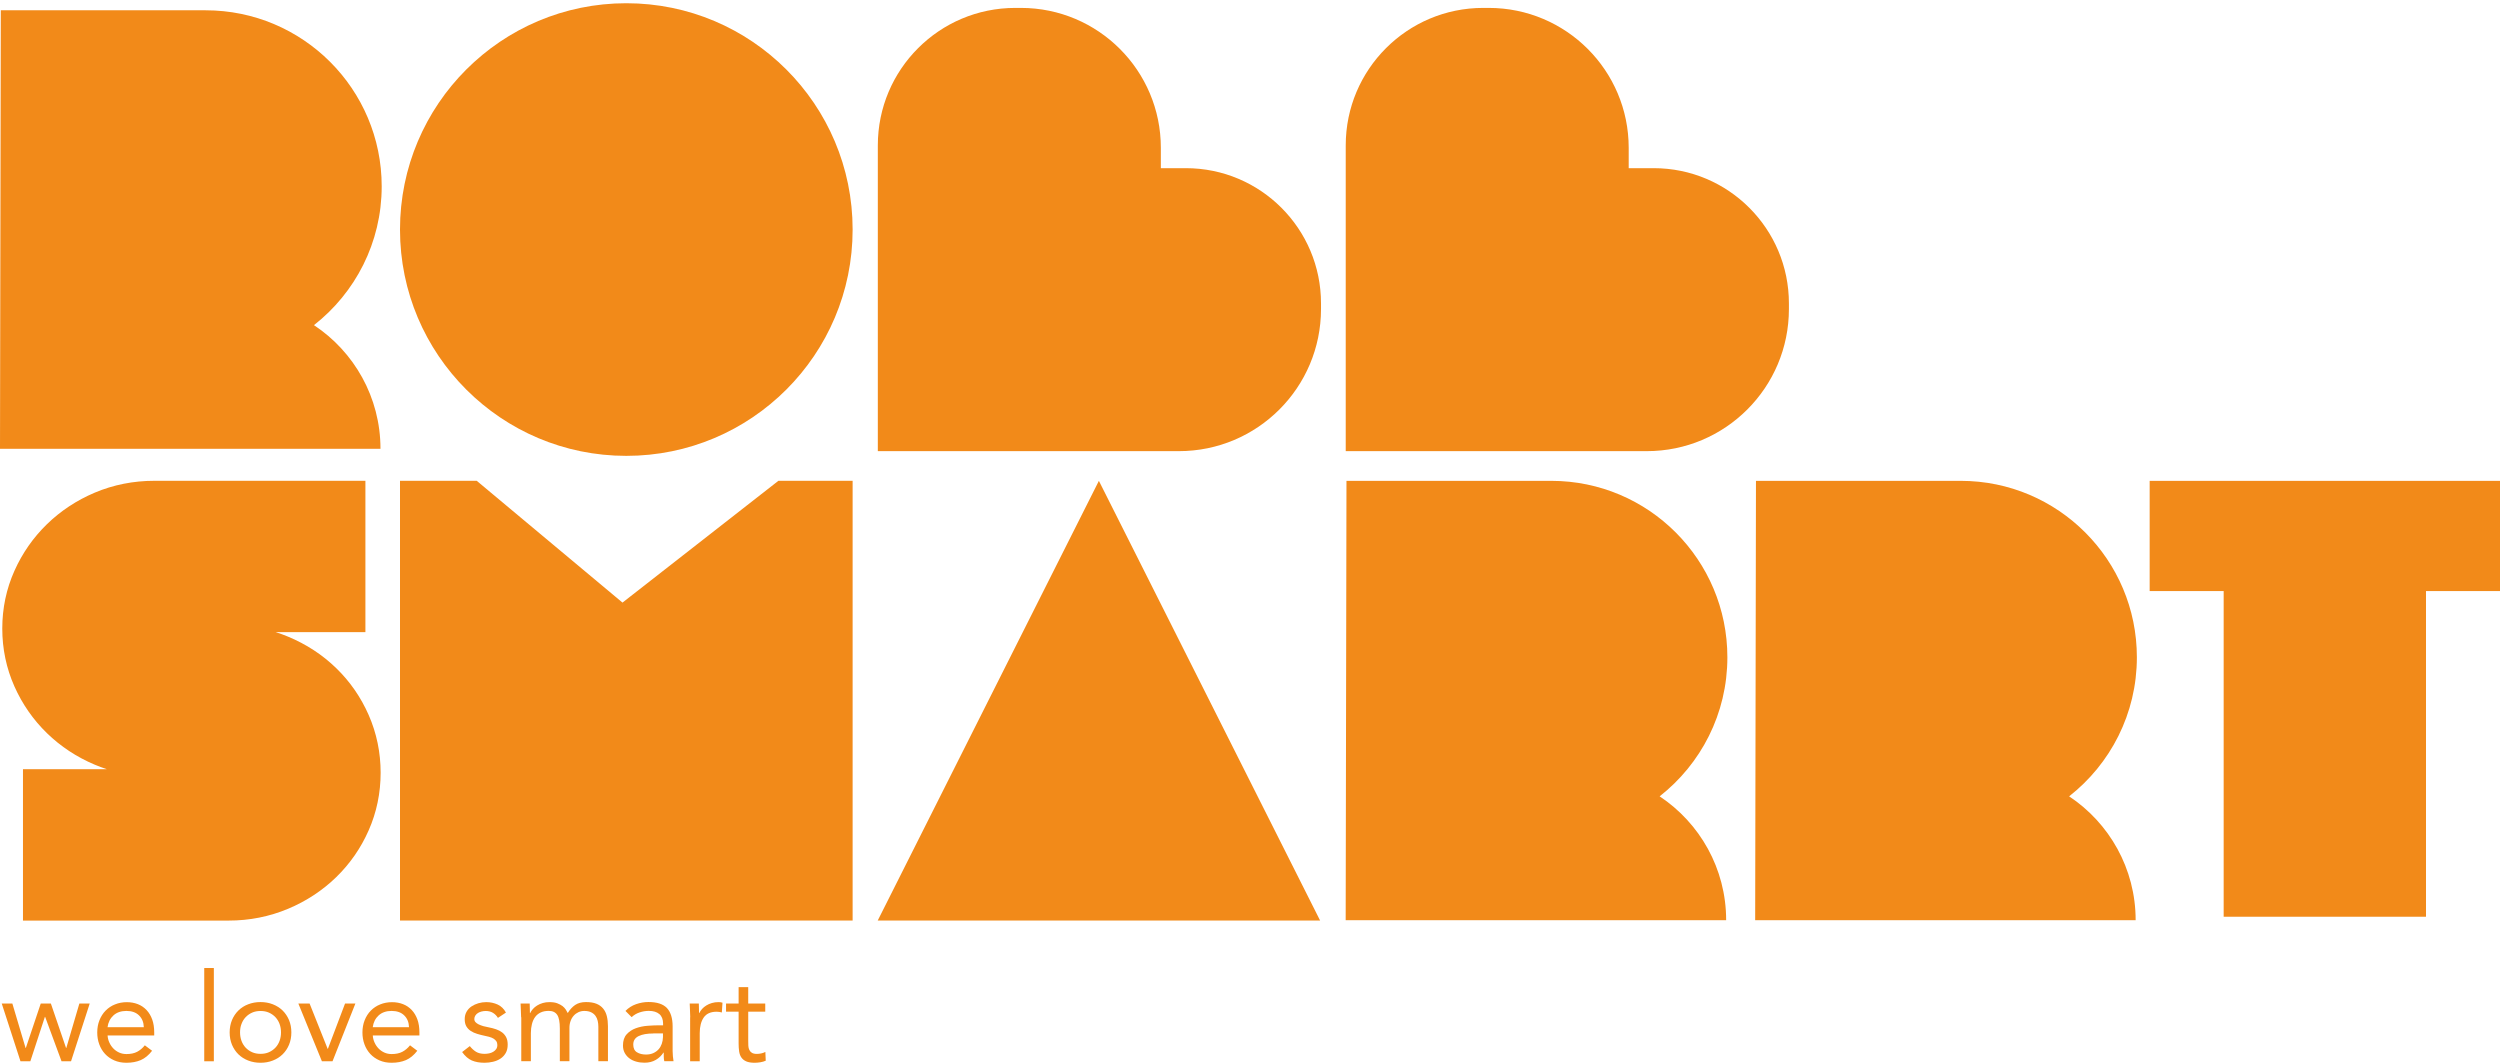 <?xml version="1.0" encoding="utf-8"?>
<!-- Generator: Adobe Illustrator 24.2.1, SVG Export Plug-In . SVG Version: 6.00 Build 0)  -->
<svg version="1.1" id="Laag_1" xmlns="http://www.w3.org/2000/svg" xmlns:xlink="http://www.w3.org/1999/xlink" x="0px" y="0px"
	 viewBox="0 0 471.25 200.33" style="enable-background:new 0 0 471.25 200.33;" xml:space="preserve">
<style type="text/css">
	.st0{fill:#F28A19;}
</style>
<path class="st0" d="M311.72,31.7h-4.71v-3.83c0-14.57-11.81-26.38-26.38-26.38h-1.05c-14.31,0-25.91,11.6-25.91,25.91v4.3v53.34
	h53.34h3.41c14.8,0,26.79-12,26.79-26.79V57.2C337.21,43.12,325.8,31.7,311.72,31.7"/>
<path class="st0" d="M118.06,0.61c-23.56,0-42.66,19.1-42.66,42.66c0,23.56,19.1,42.66,42.66,42.66c23.56,0,42.66-19.1,42.66-42.66
	C160.72,19.71,141.62,0.61,118.06,0.61"/>
<path class="st0" d="M38.75,1.94H0.15L0,84.6h71.72v0c0-9.74-4.99-18.31-12.54-23.31c7.77-6.08,12.77-15.53,12.77-26.16
	C71.95,16.8,57.08,1.94,38.75,1.94"/>
<path class="st0" d="M292.41,90.64h-38.6l-0.15,82.82h71.72v0c0-9.76-4.99-18.34-12.54-23.35c7.77-6.09,12.77-15.56,12.77-26.21
	C325.61,105.53,310.75,90.64,292.41,90.64"/>
<path class="st0" d="M369.6,90.64h-38.6l-0.15,82.82h71.72v0c0-9.76-4.99-18.34-12.54-23.35c7.77-6.09,12.77-15.56,12.77-26.21
	C402.8,105.53,387.94,90.64,369.6,90.64"/>
<path class="st0" d="M223.53,31.7h-4.71v-3.83c0-14.57-11.81-26.38-26.38-26.38h-1.06c-14.31,0-25.91,11.6-25.91,25.91v4.3v53.34
	h53.34h3.41c14.8,0,26.79-12,26.79-26.79V57.2C249.02,43.12,237.61,31.7,223.53,31.7"/>
<g>
	<path class="st0" d="M13.39,200.05H11.6l-3.09-8.37H8.46l-2.74,8.37H3.86l-3.53-10.88h2l2.49,8.37h0.05l2.81-8.37h1.91l2.86,8.37
		h0.05l2.46-8.37h1.95L13.39,200.05z"/>
	<path class="st0" d="M28.67,198.07c-0.65,0.84-1.36,1.42-2.14,1.76c-0.78,0.33-1.67,0.5-2.7,0.5c-0.85,0-1.62-0.15-2.3-0.45
		c-0.68-0.3-1.26-0.71-1.73-1.22c-0.47-0.51-0.84-1.12-1.09-1.81c-0.26-0.7-0.38-1.44-0.38-2.23c0-0.84,0.14-1.61,0.42-2.31
		c0.28-0.71,0.67-1.31,1.16-1.81c0.5-0.5,1.08-0.9,1.77-1.17c0.68-0.28,1.43-0.42,2.23-0.42c0.76,0,1.46,0.13,2.09,0.38
		c0.64,0.25,1.18,0.63,1.64,1.12c0.46,0.49,0.81,1.09,1.06,1.79c0.25,0.71,0.37,1.51,0.37,2.41v0.58h-8.79
		c0.03,0.46,0.14,0.91,0.34,1.34c0.19,0.43,0.45,0.8,0.76,1.12c0.31,0.32,0.67,0.57,1.09,0.76c0.42,0.19,0.88,0.28,1.37,0.28
		c0.79,0,1.46-0.14,2-0.42c0.54-0.28,1.03-0.69,1.46-1.23L28.67,198.07z M27.11,193.63c-0.03-0.93-0.33-1.67-0.91-2.23
		c-0.57-0.56-1.36-0.84-2.37-0.84c-1.01,0-1.82,0.28-2.44,0.84c-0.62,0.56-0.99,1.3-1.12,2.23H27.11z"/>
	<path class="st0" d="M38.5,182.47h1.81v17.58H38.5V182.47z"/>
	<path class="st0" d="M43.29,194.61c0-0.85,0.15-1.63,0.44-2.33c0.29-0.7,0.7-1.3,1.21-1.8c0.51-0.5,1.12-0.9,1.84-1.17
		c0.71-0.28,1.49-0.42,2.33-0.42c0.84,0,1.61,0.14,2.32,0.42c0.71,0.28,1.33,0.67,1.84,1.17c0.51,0.5,0.91,1.1,1.21,1.8
		c0.29,0.7,0.44,1.47,0.44,2.33s-0.15,1.63-0.44,2.33c-0.29,0.7-0.7,1.3-1.21,1.8c-0.51,0.5-1.12,0.89-1.84,1.17
		c-0.71,0.28-1.49,0.42-2.32,0.42c-0.84,0-1.61-0.14-2.33-0.42c-0.71-0.28-1.33-0.67-1.84-1.17c-0.51-0.5-0.91-1.1-1.21-1.8
		C43.44,196.23,43.29,195.46,43.29,194.61z M45.25,194.61c0,0.57,0.09,1.1,0.27,1.59c0.18,0.49,0.44,0.91,0.78,1.28
		c0.34,0.36,0.75,0.65,1.22,0.86c0.47,0.21,1,0.31,1.59,0.31c0.59,0,1.12-0.1,1.59-0.31c0.47-0.21,0.88-0.5,1.22-0.86
		c0.34-0.36,0.6-0.79,0.78-1.28c0.18-0.49,0.27-1.02,0.27-1.59s-0.09-1.1-0.27-1.59c-0.18-0.49-0.44-0.91-0.78-1.28
		c-0.34-0.36-0.75-0.65-1.22-0.86c-0.47-0.21-1-0.31-1.59-0.31c-0.59,0-1.12,0.1-1.59,0.31c-0.47,0.21-0.88,0.5-1.22,0.86
		c-0.34,0.36-0.6,0.79-0.78,1.28C45.33,193.5,45.25,194.03,45.25,194.61z"/>
	<path class="st0" d="M62.68,200.05h-2l-4.44-10.88h2.12l3.4,8.53h0.05l3.23-8.53h1.95L62.68,200.05z"/>
	<path class="st0" d="M78.66,198.07c-0.65,0.84-1.36,1.42-2.14,1.76c-0.78,0.33-1.67,0.5-2.7,0.5c-0.85,0-1.62-0.15-2.3-0.45
		c-0.68-0.3-1.26-0.71-1.73-1.22c-0.47-0.51-0.84-1.12-1.09-1.81c-0.26-0.7-0.38-1.44-0.38-2.23c0-0.84,0.14-1.61,0.42-2.31
		c0.28-0.71,0.67-1.31,1.16-1.81c0.5-0.5,1.08-0.9,1.77-1.17c0.68-0.28,1.43-0.42,2.23-0.42c0.76,0,1.46,0.13,2.09,0.38
		c0.64,0.25,1.18,0.63,1.64,1.12c0.46,0.49,0.81,1.09,1.06,1.79c0.25,0.71,0.37,1.51,0.37,2.41v0.58h-8.79
		c0.03,0.46,0.14,0.91,0.34,1.34c0.19,0.43,0.45,0.8,0.76,1.12c0.31,0.32,0.67,0.57,1.09,0.76c0.42,0.19,0.88,0.28,1.37,0.28
		c0.79,0,1.46-0.14,2-0.42c0.54-0.28,1.03-0.69,1.46-1.23L78.66,198.07z M77.1,193.63c-0.03-0.93-0.33-1.67-0.91-2.23
		c-0.57-0.56-1.36-0.84-2.37-0.84c-1.01,0-1.82,0.28-2.44,0.84c-0.62,0.56-0.99,1.3-1.12,2.23H77.1z"/>
	<path class="st0" d="M88.56,197.19c0.36,0.45,0.75,0.81,1.17,1.07c0.43,0.26,0.96,0.39,1.62,0.39c0.28,0,0.56-0.03,0.85-0.09
		c0.29-0.06,0.55-0.16,0.78-0.3c0.23-0.14,0.42-0.31,0.56-0.52c0.14-0.21,0.21-0.46,0.21-0.76c0-0.29-0.07-0.53-0.2-0.72
		c-0.13-0.19-0.31-0.34-0.52-0.48c-0.22-0.13-0.47-0.24-0.74-0.31c-0.28-0.08-0.57-0.15-0.86-0.21c-0.51-0.11-1-0.23-1.46-0.37
		c-0.46-0.14-0.87-0.32-1.22-0.55c-0.35-0.22-0.63-0.52-0.84-0.87c-0.21-0.36-0.31-0.81-0.31-1.37c0-0.53,0.12-0.99,0.35-1.39
		c0.23-0.4,0.54-0.74,0.93-1c0.39-0.26,0.82-0.46,1.3-0.6c0.48-0.14,0.98-0.21,1.49-0.21c0.77,0,1.49,0.16,2.15,0.46
		c0.66,0.31,1.17,0.81,1.55,1.51l-1.51,1c-0.23-0.39-0.54-0.7-0.92-0.94c-0.38-0.24-0.84-0.36-1.38-0.36c-0.25,0-0.5,0.03-0.76,0.09
		c-0.26,0.06-0.48,0.16-0.69,0.28c-0.2,0.12-0.37,0.28-0.5,0.48c-0.13,0.19-0.2,0.42-0.2,0.66c0,0.23,0.07,0.43,0.22,0.59
		c0.15,0.16,0.35,0.31,0.6,0.43c0.26,0.12,0.55,0.23,0.88,0.33c0.33,0.09,0.68,0.17,1.03,0.23c0.48,0.09,0.94,0.21,1.37,0.36
		c0.43,0.15,0.81,0.34,1.14,0.59c0.33,0.25,0.58,0.56,0.77,0.93c0.19,0.37,0.28,0.83,0.28,1.37c0,0.62-0.12,1.15-0.37,1.58
		c-0.25,0.43-0.58,0.79-0.99,1.06c-0.41,0.27-0.88,0.47-1.4,0.59c-0.52,0.12-1.05,0.19-1.59,0.19c-0.93,0-1.73-0.14-2.41-0.43
		c-0.67-0.29-1.28-0.82-1.83-1.59L88.56,197.19z"/>
	<path class="st0" d="M98.23,191.75c0-0.5-0.02-0.96-0.05-1.39c-0.03-0.43-0.05-0.83-0.05-1.19h1.72c0,0.29,0.01,0.59,0.02,0.88
		c0.02,0.29,0.02,0.6,0.02,0.91h0.05c0.12-0.26,0.3-0.52,0.52-0.77c0.22-0.25,0.49-0.47,0.8-0.66c0.31-0.19,0.66-0.35,1.05-0.46
		c0.39-0.12,0.81-0.17,1.26-0.17c0.59,0,1.08,0.07,1.48,0.22c0.39,0.15,0.72,0.33,0.99,0.53c0.26,0.21,0.47,0.43,0.62,0.67
		c0.15,0.24,0.27,0.45,0.36,0.64c0.4-0.65,0.87-1.16,1.39-1.52c0.53-0.36,1.21-0.55,2.05-0.55c0.77,0,1.43,0.1,1.95,0.31
		c0.53,0.21,0.95,0.51,1.28,0.91c0.33,0.39,0.56,0.88,0.7,1.44c0.14,0.57,0.21,1.2,0.21,1.89v6.6h-1.81v-6.51
		c0-0.37-0.04-0.74-0.12-1.09c-0.08-0.36-0.22-0.67-0.42-0.95c-0.2-0.28-0.47-0.5-0.81-0.67c-0.34-0.17-0.78-0.26-1.3-0.26
		c-0.39,0-0.75,0.08-1.09,0.23c-0.34,0.16-0.64,0.37-0.89,0.65c-0.26,0.28-0.46,0.62-0.6,1.01c-0.15,0.4-0.22,0.83-0.22,1.31v6.28
		h-1.81v-6.16c0-1.21-0.16-2.07-0.49-2.57c-0.33-0.5-0.86-0.76-1.6-0.76c-0.59,0-1.1,0.1-1.52,0.3c-0.43,0.2-0.78,0.49-1.05,0.86
		c-0.27,0.37-0.47,0.81-0.6,1.33c-0.13,0.51-0.2,1.08-0.2,1.7v5.3h-1.81V191.75z"/>
	<path class="st0" d="M117.9,190.56c0.56-0.57,1.22-1,1.99-1.27c0.77-0.27,1.55-0.41,2.34-0.41c1.61,0,2.77,0.38,3.49,1.14
		c0.71,0.76,1.07,1.92,1.07,3.46v4.67c0,0.31,0.02,0.63,0.05,0.97c0.03,0.33,0.07,0.64,0.12,0.92h-1.74
		c-0.06-0.25-0.1-0.52-0.1-0.83c-0.01-0.3-0.01-0.57-0.01-0.8h-0.05c-0.36,0.56-0.83,1.02-1.43,1.37c-0.6,0.36-1.31,0.54-2.15,0.54
		c-0.56,0-1.08-0.07-1.57-0.21c-0.49-0.14-0.91-0.34-1.28-0.62c-0.36-0.27-0.65-0.61-0.87-1.01c-0.22-0.4-0.33-0.87-0.33-1.4
		c0-0.9,0.23-1.6,0.7-2.12c0.46-0.51,1.04-0.89,1.73-1.14c0.69-0.25,1.43-0.4,2.23-0.46c0.8-0.06,1.53-0.09,2.2-0.09h0.7v-0.33
		c0-0.79-0.24-1.39-0.71-1.79c-0.47-0.4-1.14-0.6-1.99-0.6c-0.59,0-1.17,0.1-1.73,0.29c-0.57,0.19-1.07,0.49-1.5,0.89L117.9,190.56z
		 M123.16,194.81c-1.16,0-2.08,0.16-2.77,0.49c-0.68,0.33-1.02,0.86-1.02,1.6c0,0.68,0.23,1.17,0.69,1.45
		c0.46,0.29,1.03,0.43,1.71,0.43c0.53,0,0.99-0.09,1.38-0.27c0.4-0.18,0.72-0.42,0.99-0.71c0.26-0.29,0.46-0.64,0.6-1.03
		c0.14-0.4,0.22-0.82,0.23-1.27v-0.7H123.16z"/>
	<path class="st0" d="M130.11,191.75c0-0.5-0.02-0.96-0.05-1.39c-0.03-0.43-0.05-0.83-0.05-1.19h1.72c0,0.29,0.01,0.59,0.02,0.88
		c0.02,0.29,0.02,0.6,0.02,0.91h0.05c0.12-0.26,0.3-0.52,0.52-0.77c0.22-0.25,0.49-0.47,0.8-0.66c0.31-0.19,0.66-0.35,1.05-0.46
		c0.39-0.12,0.81-0.17,1.26-0.17c0.12,0,0.25,0.01,0.37,0.02c0.12,0.02,0.25,0.05,0.37,0.09l-0.12,1.84
		c-0.31-0.09-0.64-0.14-0.98-0.14c-1.12,0-1.93,0.36-2.43,1.08c-0.5,0.72-0.76,1.71-0.76,2.96v5.3h-1.81V191.75z"/>
	<path class="st0" d="M144.25,190.7h-3.21v5.44c0,0.36,0.01,0.69,0.02,0.99c0.02,0.3,0.08,0.57,0.19,0.79
		c0.11,0.23,0.27,0.4,0.49,0.54c0.22,0.13,0.53,0.2,0.93,0.2c0.26,0,0.53-0.03,0.81-0.09c0.28-0.06,0.54-0.15,0.79-0.28l0.07,1.65
		c-0.31,0.14-0.65,0.24-1.03,0.3c-0.38,0.06-0.74,0.09-1.08,0.09c-0.65,0-1.17-0.09-1.56-0.26c-0.39-0.17-0.69-0.41-0.91-0.72
		c-0.22-0.31-0.36-0.69-0.43-1.15c-0.07-0.46-0.1-0.96-0.1-1.52v-5.98h-2.37v-1.54h2.37v-3.09h1.81v3.09h3.21V190.7z"/>
</g>
<polygon class="st0" points="75.4,90.63 89.86,90.63 117.34,113.59 146.73,90.63 160.72,90.63 160.72,173.52 75.4,173.52 "/>
<polygon class="st0" points="248.84,173.52 165.45,173.52 207.14,90.64 "/>
<g>
	<path class="st0" d="M419.16,172.81v-61.39h-13.95V90.64h66.04v20.78H457.3v61.39H419.16z"/>
</g>
<path class="st0" d="M68.87,90.63h-7.69H29.09c-3.94,0-7.71,0.75-11.22,2.23c-3.41,1.44-6.45,3.45-9.02,5.95
	c-2.58,2.51-4.64,5.46-6.12,8.77c-1.53,3.4-2.3,7.07-2.3,10.9c0,3.83,0.77,7.5,2.29,10.91c1.48,3.33,3.55,6.3,6.13,8.81
	c2.58,2.51,5.61,4.51,9.03,5.95c0.74,0.31,1.49,0.59,2.25,0.84h-8.1H4.33v7.47v13.6v7.47h7.69h31.07c3.94,0,7.71-0.75,11.23-2.23
	c3.43-1.44,6.48-3.45,9.06-5.96c2.58-2.51,4.64-5.47,6.11-8.81c1.5-3.39,2.26-7.05,2.26-10.87c0-3.81-0.76-7.47-2.25-10.87
	c-1.47-3.35-3.53-6.33-6.12-8.84c-2.59-2.52-5.65-4.52-9.1-5.95c-0.76-0.31-1.53-0.6-2.31-0.84h9.22h7.69v-7.47V98.1V90.63
	L68.87,90.63z"/>
</svg>
